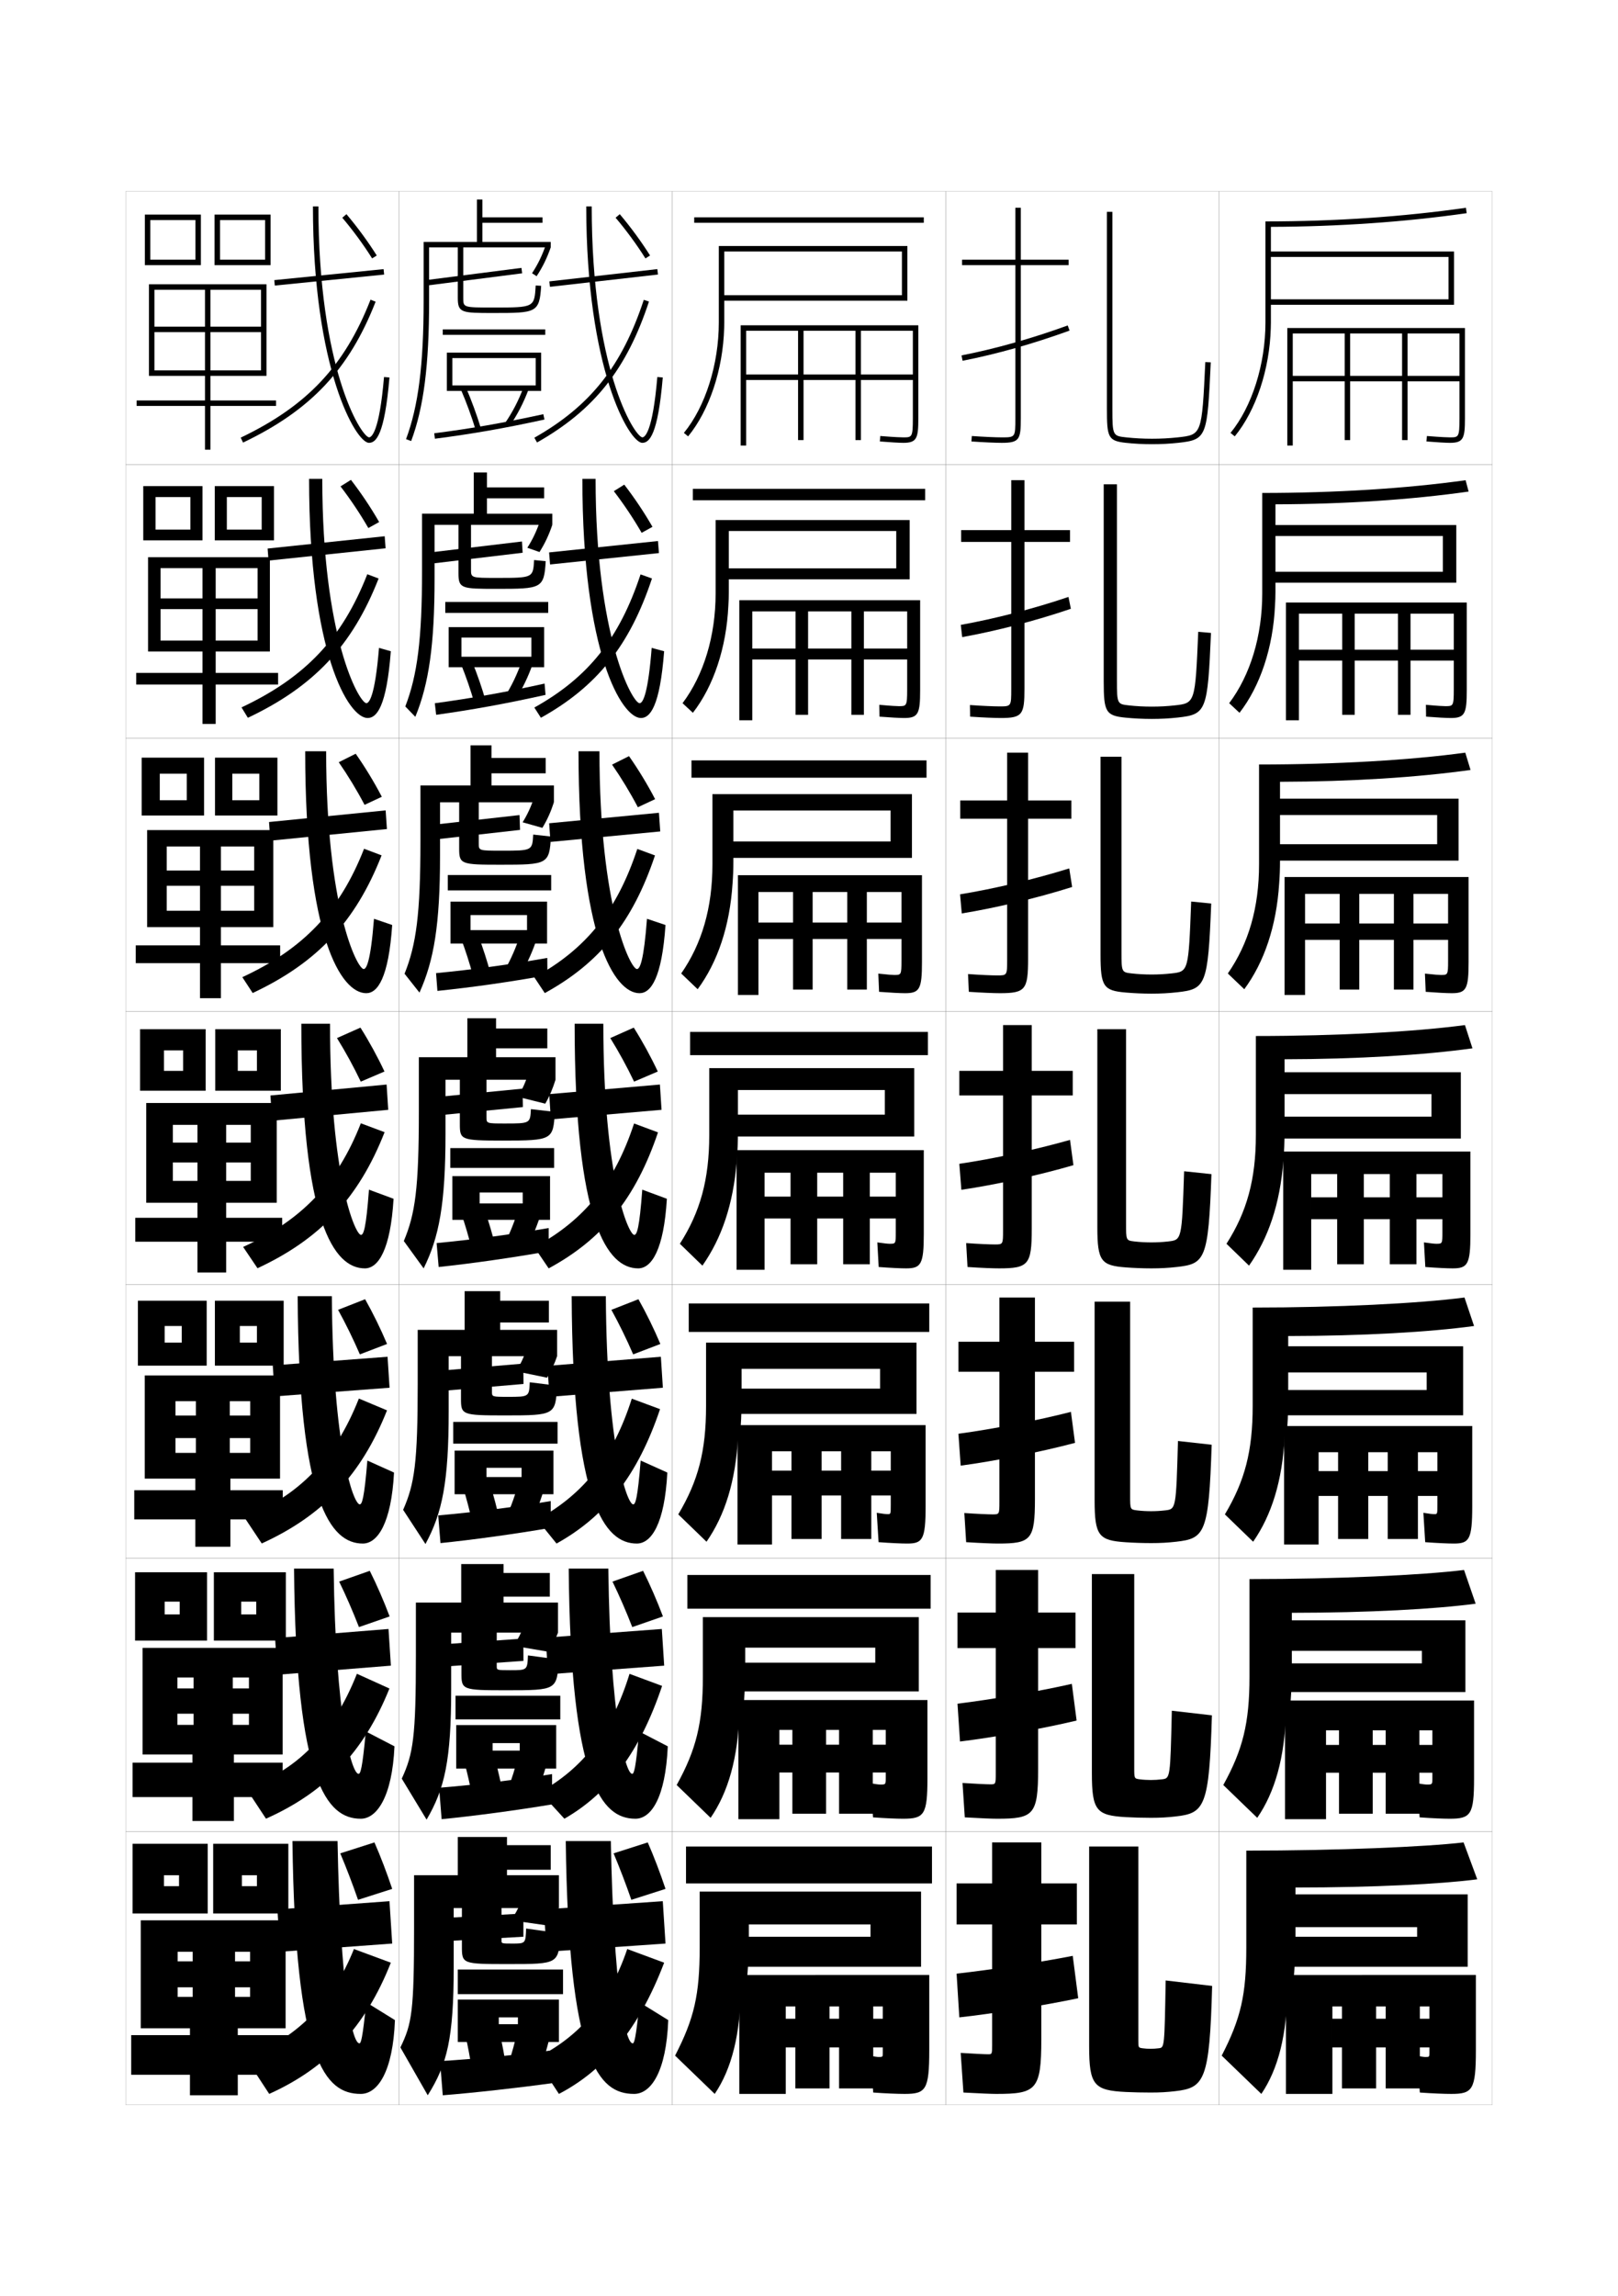 <?xml version="1.0" encoding="utf-8"?>
<!-- Generator: Adobe Illustrator 15.0.2, SVG Export Plug-In . SVG Version: 6.00 Build 0)  -->
<!DOCTYPE svg PUBLIC "-//W3C//DTD SVG 1.1//EN" "http://www.w3.org/Graphics/SVG/1.1/DTD/svg11.dtd">
<svg version="1.1" id="glyphs" xmlns="http://www.w3.org/2000/svg" xmlns:xlink="http://www.w3.org/1999/xlink" x="0px" y="0px"
	 width="592px" height="840px" viewBox="0 0 592 840" enable-background="new 0 0 592 840" xml:space="preserve">
<g>
	<rect x="46" y="70" fill="none" stroke="#999999" stroke-width="0.1" width="100" height="100"/>
	<rect x="46" y="170" fill="none" stroke="#999999" stroke-width="0.1" width="100" height="100"/>
	<rect x="46" y="270" fill="none" stroke="#999999" stroke-width="0.1" width="100" height="100"/>
	<rect x="46" y="370" fill="none" stroke="#999999" stroke-width="0.1" width="100" height="100"/>
	<rect x="46" y="470" fill="none" stroke="#999999" stroke-width="0.1" width="100" height="100"/>
	<rect x="46" y="570" fill="none" stroke="#999999" stroke-width="0.1" width="100" height="100"/>
	<rect x="46" y="670" fill="none" stroke="#999999" stroke-width="0.1" width="100" height="100"/>
	<rect x="146" y="70" fill="none" stroke="#999999" stroke-width="0.1" width="100" height="100"/>
	<rect x="146" y="170" fill="none" stroke="#999999" stroke-width="0.1" width="100" height="100"/>
	<rect x="146" y="270" fill="none" stroke="#999999" stroke-width="0.1" width="100" height="100"/>
	<rect x="146" y="370" fill="none" stroke="#999999" stroke-width="0.1" width="100" height="100"/>
	<rect x="146" y="470" fill="none" stroke="#999999" stroke-width="0.1" width="100" height="100"/>
	<rect x="146" y="570" fill="none" stroke="#999999" stroke-width="0.1" width="100" height="100"/>
	<rect x="146" y="670" fill="none" stroke="#999999" stroke-width="0.1" width="100" height="100"/>
	<rect x="246" y="70" fill="none" stroke="#999999" stroke-width="0.1" width="100" height="100"/>
	<rect x="246" y="170" fill="none" stroke="#999999" stroke-width="0.1" width="100" height="100"/>
	<rect x="246" y="270" fill="none" stroke="#999999" stroke-width="0.1" width="100" height="100"/>
	<rect x="246" y="370" fill="none" stroke="#999999" stroke-width="0.1" width="100" height="100"/>
	<rect x="246" y="470" fill="none" stroke="#999999" stroke-width="0.1" width="100" height="100"/>
	<rect x="246" y="570" fill="none" stroke="#999999" stroke-width="0.1" width="100" height="100"/>
	<rect x="246" y="670" fill="none" stroke="#999999" stroke-width="0.1" width="100" height="100"/>
	<rect x="346" y="70" fill="none" stroke="#999999" stroke-width="0.1" width="100" height="100"/>
	<rect x="346" y="170" fill="none" stroke="#999999" stroke-width="0.1" width="100" height="100"/>
	<rect x="346" y="270" fill="none" stroke="#999999" stroke-width="0.1" width="100" height="100"/>
	<rect x="346" y="370" fill="none" stroke="#999999" stroke-width="0.1" width="100" height="100"/>
	<rect x="346" y="470" fill="none" stroke="#999999" stroke-width="0.1" width="100" height="100"/>
	<rect x="346" y="570" fill="none" stroke="#999999" stroke-width="0.1" width="100" height="100"/>
	<rect x="346" y="670" fill="none" stroke="#999999" stroke-width="0.1" width="100" height="100"/>
	<rect x="446" y="70" fill="none" stroke="#999999" stroke-width="0.1" width="100" height="100"/>
	<rect x="446" y="170" fill="none" stroke="#999999" stroke-width="0.1" width="100" height="100"/>
	<rect x="446" y="270" fill="none" stroke="#999999" stroke-width="0.1" width="100" height="100"/>
	<rect x="446" y="370" fill="none" stroke="#999999" stroke-width="0.1" width="100" height="100"/>
	<rect x="446" y="470" fill="none" stroke="#999999" stroke-width="0.1" width="100" height="100"/>
	<rect x="446" y="570" fill="none" stroke="#999999" stroke-width="0.1" width="100" height="100"/>
	<rect x="446" y="670" fill="none" stroke="#999999" stroke-width="0.1" width="100" height="100"/>
	<rect x="596" y="70" fill="none" stroke="#999999" stroke-width="0.1" width="100" height="100"/>
	<rect x="596" y="170" fill="none" stroke="#999999" stroke-width="0.1" width="100" height="100"/>
	<rect x="596" y="270" fill="none" stroke="#999999" stroke-width="0.1" width="100" height="100"/>
	<rect x="596" y="370" fill="none" stroke="#999999" stroke-width="0.1" width="100" height="100"/>
	<rect x="596" y="470" fill="none" stroke="#999999" stroke-width="0.1" width="100" height="100"/>
	<rect x="596" y="570" fill="none" stroke="#999999" stroke-width="0.1" width="100" height="100"/>
	<rect x="596" y="670" fill="none" stroke="#999999" stroke-width="0.1" width="100" height="100"/>
</g>
<g>
	<g>
		<rect x="254" y="79.5" width="84" height="2"/>
		<path d="M265,92h65v16h-66v2h68V90h-69v28c0,15.275-4.895,30.743-12.773,40.366l1.547,1.268
			c7.812-9.542,12.778-24.575,13.187-39.634l0,0C264.979,119.333,265,118.666,265,118V92z"/>
		<path d="M336,119v34c0,7.295-0.507,9-5.5,9c-1.447,0-4.655-0.188-8.58-0.503l0.16-1.994
			C327.822,159.964,329.977,160,330.5,160c3.169,0,3.5,0,3.5-7v-14h-61v-2h61v-16h-19v40h-2v-40h-19v40h-2v-40h-19
			v42h-2v-44H336z"/>
	</g>
	<g>
		<rect x="253.5" y="178.833" width="85" height="4.167"/>
		<path d="M266.667,194.25h61.25v13.667h-62.917v4h67.833V190.25h-71v26.833
			c0,15.602-4.367,29.88-12.099,40.161l3.781,3.512
			c7.558-9.711,12.277-23.829,12.98-39.173l0,0c0.106-1.607,0.17-3.271,0.17-5
			V194.25z"/>
		<path d="M331.916,252.25v-11h-56.667v-4h56.667v-13.583h-15.833v37.833H311.5v-37.833
			h-15.834v37.833h-4.583v-37.833h-15.833V263.5H270.5v-43.917h66.166V252.5
			c0,8.547-0.684,10.167-5.833,10.167c-1.62,0-4.996-0.184-9.054-0.502
			l-0.06-4.33c4.651,0.43,6.57,0.498,7.113,0.498
			C331.689,258.333,331.916,258.331,331.916,252.25z"/>
	</g>
	<g>
		<rect x="253" y="278.167" width="86" height="6.333"/>
		<path d="M268.333,296.5h57.5v11.333H266v6h67.666V290.5h-73v25.667
			c0,15.929-3.839,29.016-11.424,39.956l6.016,5.756
			c7.303-9.88,11.775-23.082,12.774-38.711l0,0
			c0.195-2.549,0.301-5.209,0.301-8V296.5z"/>
		<path d="M329.833,351.5v-8H277.5v-6h52.333v-11.167h-12.666V362H310v-35.667h-12.667V362h-7.166
			v-35.667H277.5V364H270v-43.833h67.333V352c0,9.8-0.859,11.333-6.167,11.333
			c-1.791,0-5.337-0.179-9.526-0.5l-0.28-6.665
			c3.561,0.397,5.245,0.499,5.807,0.499
			C329.709,356.667,329.833,356.662,329.833,351.5z"/>
	</g>
	<g>
		<rect x="252.5" y="377.5" width="87" height="8.5"/>
		<g>
			<path d="M269.568,424.75C269.852,421.261,270,417.604,270,413.75v-15h53.75v9H267v8h67.5v-25h-75v24.5
				c0,16.255-3.312,28.152-10.75,39.75l8.25,8C264.048,452.95,268.274,440.664,269.568,424.75
				L269.568,424.75z"/>
		</g>
		<path d="M327.75,450.75v-5h-48v-8h48V429h-9.5v33.5h-9.75V429H299v33.5h-9.75V429h-9.5v35.5H269.5v-43.75H338v30.75
			c0,11.052-1.036,12.5-6.5,12.5c-1.965,0-5.679-0.174-10-0.5l-0.5-9
			c2.47,0.366,3.919,0.5,4.5,0.5C327.729,455,327.75,454.992,327.75,450.75z"/>
	</g>
</g>
<g>
	<rect x="252" y="476.833" width="88" height="10.417"/>
	<path d="M270.046,525.5c-0.863,16.347-4.809,28.809-11.546,38.5l-10.333-10
		c7.291-12.256,10.167-23.086,10.167-39.666v-23.168h77V517.25H268V508h54v-7.25h-50.667
		v11.584c0,4.623-0.218,9.013-0.622,13.166H270.046z"/>
	<path d="M325.916,550.584v-3.501h-43.458V538h43.458v-7.084h-7.125V563H307.75v-32.084h-7.125V563
		h-11.042v-32.084h-7.125V565h-12.625v-43.666h68.833V551
		c0,12.216-1.107,13.666-6.708,13.666c-2.139,0-6.047-0.17-10.501-0.5l-0.667-10.75
		c2.047,0.352,3.415,0.5,4,0.5C325.892,553.916,325.916,553.896,325.916,550.584z"/>
</g>
<g>
	<rect x="251.5" y="576.166" width="89" height="12.334"/>
	<path d="M270.523,626.25C270.092,643.029,266.426,655.666,260,665l-12.417-12
		c7.145-12.913,9.583-22.676,9.583-39.583v-21.834h79V618.75H269v-10.5h51.25v-5.5h-47.583
		v8.167c0,5.393-0.288,10.516-0.811,15.333H270.523z"/>
	<path d="M324.083,650.417v-2.001h-38.916V638.25h38.916v-5.417h-4.75V663.5H307v-30.667h-4.75V663.5
		h-12.333v-30.667h-4.75V665.5h-15v-43.583h69.167V650.5
		c0,13.384-1.178,14.833-8.917,14.833c-2.311,0-6.415-0.167-11.001-0.5l-0.833-12.5
		c1.623,0.336,2.911,0.5,3.5,0.5C324.056,652.833,324.083,652.803,324.083,650.417z"/>
</g>
<g>
	<rect x="251" y="675.5" width="90" height="13.5"/>
	<path d="M271,727c0,17.213-3.386,30.023-9.5,39L247,752c6.998-13.571,9-22.266,9-39.5V692h81v27.5h-67v-11
		h48.5V704H274v5.5c0,6.162-0.357,12.019-1,17.5H271z"/>
	<path d="M331,766c-2.483,0-6.782-0.164-11.5-0.5l-1-13.5c1.199,0.32,2.406,0.5,3,0.5
		c1.469,0,1.5-0.044,1.5-1.5v-2h-35.5v-10.5H323V734h-3.5v30H307v-30h-3.5v30H291v-30h-3.5v32h-17v-43.5H340V750
		C340,764.552,338.75,766,331,766z"/>
</g>
<g>
	<path d="M474,690.5c28.604,0,53.398-1.285,66.5-3l-5-13.5c-13.895,1.625-46.021,3-79.5,3v35.5
		c0,17.234-2.002,25.929-9,39.5l14.5,14c6.114-8.977,9.5-21.787,9.5-39h2
		c0.643-5.481,1-11.338,1-17.5V705h44.5v3.5H470v11h67V693h-63V690.5z"/>
	<path d="M531,766c-2.483,0-6.782-0.164-11.5-0.5l-1-13.5c1.199,0.32,2.406,0.5,3,0.5
		c1.469,0,1.5-0.044,1.5-1.5v-2h-35.5v-10.5H523V734h-3.5v30H507v-30h-3.5v30H491v-30h-3.5v32h-17v-43.5H540V750
		C540,764.552,538.75,766,531,766z"/>
</g>
<g>
	<path d="M457.166,577.666v35.75c0,16.908-2.438,26.67-9.583,39.584L460,665
		c6.425-9.334,10.092-21.971,10.522-38.75h1.333
		c0.523-4.817,0.811-9.941,0.811-15.334v-7H520.25V608.5H469V619h67.166v-26.25h-63.5V590
		c27.941-0.015,52.582-1.365,67.25-3.334l-4.25-12.333
		C520.218,576.238,489.322,577.666,457.166,577.666z"/>
	<path d="M524.083,650.416V648.5h-38.917v-10.167h38.917V633h-4.75v30.5H507V633h-4.75v30.5h-12.334V633
		h-4.75v32.5h-15v-43.417h69.167V650.5c0,13.384-1.179,14.833-8.917,14.833
		c-2.311,0-6.414-0.167-11-0.5l-0.833-12.5c1.623,0.336,2.911,0.5,3.5,0.5
		C524.056,652.833,524.083,652.8,524.083,650.416z"/>
</g>
<g>
	<path d="M458.333,478.333v36c0,16.581-2.875,27.411-10.167,39.667L458.5,564
		c6.736-9.691,10.683-22.153,11.545-38.5h0.667
		c0.403-4.153,0.621-8.544,0.621-13.167v-10.25H522V508.5h-54v9.25h67.333V492.5h-64v-3.75
		c27.278-0.029,51.764-1.445,68-3.667l-3.5-10.417
		C518.83,476.853,489.168,478.333,458.333,478.333z"/>
	<path d="M525.916,550.583V547.25h-43.458v-9.084h43.458V531.25h-7.125V563H507.75v-31.75h-7.125V563
		h-11.042v-31.75h-7.125V565h-12.625v-43.334h68.833V551c0,12.216-1.107,13.666-6.708,13.666
		c-2.138,0-6.046-0.17-10.5-0.5l-0.667-10.75c2.047,0.352,3.415,0.5,4,0.5
		C525.892,553.916,525.916,553.896,525.916,550.583z"/>
</g>
<g>
	<g>
		<path d="M464.96,120C464.979,119.333,465,118.666,465,118V94h65v15.5h-65v2h67V92h-67v-9.012
			c24.876-0.086,48.97-1.76,71.64-4.998l-0.283-1.979
			C513.173,79.321,488.491,81,463,81v37c0,15.275-4.895,30.743-12.773,40.366l1.547,1.268
			C459.586,150.092,464.552,135.059,464.96,120L464.96,120z"/>
		<path d="M536,120v33c0,7.295-0.507,9-5.5,9c-1.447,0-4.655-0.188-8.58-0.503l0.16-1.994
			C527.822,159.964,529.977,160,530.5,160c3.169,0,3.5,0,3.5-7v-13.5h-61v-2h61V122h-19v39h-2v-39h-19v39h-2v-39
			h-19v41h-2v-43H536z"/>
	</g>
	<g>
		<path d="M466.496,221.583c0.106-1.607,0.17-3.271,0.17-5v-20.5h61.25v13.083h-62.25v4
			h67.167v-21.083h-66.167v-7.591c25.457-0.071,49.629-1.681,70.677-4.666
			l-1.105-4.152c-21.642,3.029-47.573,4.659-74.404,4.659v36.75
			c0,15.602-4.366,29.88-12.099,40.161l3.781,3.512
			C461.073,251.044,465.793,236.927,466.496,221.583L466.496,221.583z"/>
		<path d="M531.916,252.25v-10.583H475.25v-4h56.666v-13.167h-15.833v37H511.5v-37h-15.834v37h-4.583
			v-37H475.25V263.5h-4.75v-43.083h66.166V252.5c0,8.547-0.683,10.167-5.833,10.167
			c-1.62,0-4.997-0.184-9.054-0.502l-0.06-4.33
			c4.651,0.43,6.571,0.498,7.113,0.498
			C531.689,258.333,531.916,258.331,531.916,252.25z"/>
	</g>
	<g>
		<path d="M468.032,323.167c0.195-2.549,0.302-5.209,0.302-8v-17h57.499v10.667
			h-59.499v6h67.333v-22.666h-65.333v-6.171c26.035-0.057,50.287-1.603,69.713-4.333
			l-1.928-6.326c-20.1,2.748-47.28,4.33-75.452,4.33v36.5
			c0,15.929-3.84,29.016-11.425,39.956l6.016,5.756
			C462.561,351.998,467.033,338.796,468.032,323.167L468.032,323.167z"/>
		<path d="M529.834,351.5v-7.667H477.5v-6h52.334V327h-12.667v35H510v-35h-12.667v35h-7.167v-35
			H477.5v37H470v-43.167h67.333V352c0,9.8-0.859,11.333-6.166,11.333
			c-1.793,0-5.338-0.179-9.527-0.5l-0.279-6.665
			c3.561,0.397,5.244,0.499,5.807,0.499
			C529.709,356.667,529.834,356.662,529.834,351.5z"/>
	</g>
	<g>
		<path d="M459.5,379v36.25c0,16.255-3.312,28.152-10.75,39.75l8.25,8
			c7.048-10.05,11.274-22.336,12.568-38.25l0,0C469.852,421.261,470,417.604,470,413.75v-13.5
			h53.75v8.25H467v8h67.5v-24.25H470v-4.75c26.616-0.043,50.946-1.524,68.75-4L536,375
			C517.443,377.467,489.013,379,459.5,379z"/>
		<path d="M527.75,450.75V446h-48v-8h48v-8.5h-9.5v33h-9.75v-33H499v33h-9.75v-33h-9.5v35H469.5v-43.25H538v30.25
			c0,11.052-1.036,12.5-6.5,12.5c-1.965,0-5.679-0.174-10-0.5l-0.5-9
			c2.47,0.366,3.919,0.5,4.5,0.5C527.729,455,527.75,454.992,527.75,450.75z"/>
	</g>
</g>
<g>
	<path d="M405,77.5v72c0,10.42,0.384,11.788,6.893,12.494
		C414.98,162.33,418.213,162.5,421.5,162.5c3.328,0,6.471-0.165,9.607-0.506
		c10.554-1.145,10.604-2.208,11.892-29.447l-1.998-0.094
		c-1.257,26.593-1.257,26.593-10.108,27.553C427.827,160.338,424.755,160.5,421.5,160.5
		c-3.215,0-6.375-0.166-9.392-0.494C407.191,159.473,407,159.452,407,149.5v-72H405z"/>
	<path d="M421.416,258.5c2.866,0,5.606-0.147,8.327-0.445
		c7.553-0.826,7.561-0.832,8.674-26.928l4.665,0.412
		c-1.229,28.617-1.676,29.807-12.159,30.957c-3.132,0.344-6.153,0.504-9.507,0.504
		c-3.23,0-6.48-0.158-9.506-0.455c-7.346-0.698-8.077-2.13-8.077-13.212
		v-72.167h4.833v71.667c0,8.719,0.133,8.746,4.424,9.222
		C415.75,258.351,418.586,258.5,421.416,258.5z"/>
	<path d="M421.333,356.5c2.478,0,4.886-0.131,7.262-0.396
		c6.253-0.691,6.269-0.703,7.239-26.302l7.332,0.729
		c-1.17,29.995-2.015,31.311-12.428,32.465c-3.125,0.347-6.026,0.504-9.405,0.504
		c-3.174,0-6.442-0.146-9.405-0.404c-8.182-0.689-9.261-2.186-9.261-13.929
		v-72.333h7.667v71.333c0,7.486,0.073,7.519,3.738,7.937
		C416.375,356.367,418.887,356.5,421.333,356.5z"/>
	<path d="M421.25,454.5c2.088,0,4.164-0.115,6.196-0.348
		c4.953-0.558,4.977-0.575,5.804-25.676l10,1.047
		c-1.111,31.372-2.354,32.815-12.696,33.974C427.434,463.848,424.654,464,421.25,464
		c-3.117,0-6.405-0.135-9.304-0.354C402.928,462.966,401.5,461.405,401.5,449v-72.5H412v71
		c0,6.253,0.016,6.292,3.055,6.652C417,454.384,419.187,454.5,421.25,454.5z"/>
	<path d="M421.166,552.833c1.699,0,3.443-0.101,5.131-0.298
		c3.988-0.461,4.009-0.48,4.703-25.385l12.333,1.365
		c-1.042,32.468-2.523,34.301-12.964,35.482c-3.115,0.354-5.773,0.502-9.203,0.502
		c-3.061,0-6.367-0.113-9.202-0.303C402.049,563.553,400.5,561.887,400.5,548.833v-72.667
		h13v71c0,5.016,0.017,5.053,2.536,5.369C417.625,552.733,419.486,552.833,421.166,552.833z
		"/>
	<path d="M421.084,651.167c1.31,0,2.721-0.085,4.064-0.249
		c3.022-0.365,3.04-0.385,3.602-25.092l14.667,1.682
		c-0.974,33.563-2.694,35.787-13.232,36.991C427.075,664.855,424.539,665,421.084,665
		c-3.004,0-6.33-0.091-9.102-0.251C401.17,664.142,399.5,662.367,399.5,648.667v-72.834
		H415v71c0,3.778,0.018,3.813,2.019,4.085
		C418.251,651.084,419.787,651.167,421.084,651.167z"/>
	<path d="M421,749.5c0.922,0,2-0.069,3-0.2c2.057-0.268,2.071-0.289,2.5-24.8l17,2
		c-0.904,34.659-2.863,37.272-13.5,38.5c-3.104,0.359-5.52,0.5-9,0.5
		c-2.947,0-6.292-0.068-9-0.2c-11.709-0.57-13.5-2.451-13.5-16.8v-73h18v71
		c0,2.54,0.019,2.573,1.5,2.8C418.876,749.434,420.088,749.5,421,749.5z"/>
</g>
<g>
	<g>
		<path d="M391,95h-17.5V76h-2v19H352v2h19.5v56c0,7,0,7-5,7c-2.274,0-6.769-0.204-10.93-0.497
			l-0.141,1.994C359.699,161.798,364.147,162,366.5,162c6.525,0,7-1.245,7-9V97H391V95z"/>
		<path d="M352.193,131.981l-0.387-1.963c12.502-2.459,25.574-6.146,38.853-10.959
			l0.682,1.881C377.966,125.787,364.795,129.502,352.193,131.981z"/>
	</g>
	<g>
		<path d="M391.5,193.916h-16.667v-18.25H370v18.25h-18.334V198.25H370V252
			c0,6.41-0.006,6.417-4.334,6.417c-2.1,0-6.52-0.193-10.786-0.499l0.073,4.247
			c4.61,0.319,8.964,0.502,11.213,0.502c7.959,0,8.667-1.274,8.667-10.833V198.25
			H391.5V193.916z"/>
		<path d="M352.045,233.07l-0.508-4.475c12.51-2.254,26.378-5.829,39.402-10.222
			l0.871,4.337C378.691,227.169,364.496,230.833,352.045,233.07z"/>
	</g>
	<g>
		<path d="M392,292.833h-15.833v-17.5H368.5v17.5h-17.167V299.5H368.5V351
			c0,5.821-0.011,5.833-3.666,5.833c-1.926,0-6.271-0.181-10.644-0.5
			l0.286,6.499c4.953,0.337,9.211,0.5,11.357,0.5
			c9.392,0,10.333-1.303,10.333-12.666V299.5H392V292.833z"/>
		<path d="M351.897,334.16l-0.629-6.987c12.517-2.051,27.182-5.511,39.951-9.486
			l1.061,6.794C379.418,328.551,364.197,332.164,351.897,334.16z"/>
	</g>
	<g>
		<path d="M392.5,391.75h-15V375H367v16.75h-16v9h16V450c0,5.231-0.016,5.25-3,5.25c-1.75,0-6.021-0.17-10.5-0.5
			l0.5,8.75c5.295,0.355,9.457,0.5,11.5,0.5c10.826,0,12-1.332,12-14.5v-48.75h15V391.75z"/>
		<path d="M351.75,435.25l-0.75-9.5c12.523-1.847,27.984-5.193,40.5-8.75l1.25,9.25
			C380.144,429.934,363.899,433.495,351.75,435.25z"/>
	</g>
	<g>
		<path d="M393,490.833h-14.334v-16.167h-13v16.167h-15v11h15v47.5c0,4.642-0.021,4.667-2.5,4.667
			c-1.575,0-5.748-0.184-10.333-0.5L353.5,564.166c5.638,0.35,9.727,0.5,11.666,0.5
			c12.092,0,13.5-1.36,13.5-16.333v-46.5H393V490.833z"/>
		<path d="M393.333,527.833c-12.351,3.296-29.845,6.749-41.833,8.333L350.666,524.5
			c12.523-1.686,28.906-4.863,41.167-8L393.333,527.833z"/>
	</g>
	<g>
		<path d="M393.5,589.916h-13.667v-15.583h-15.5v15.583h-14v13h14v45.751
			c0,4.053-0.025,4.083-2,4.083c-1.4,0-5.474-0.196-10.166-0.5L353,664.833
			c5.981,0.343,9.996,0.5,11.833,0.5c13.358,0,15-1.39,15-18.167v-44.25H393.5V589.916z"/>
		<path d="M393.916,629.416c-12.094,2.909-30.839,6.254-42.666,7.668L350.333,623.25
			c12.524-1.525,29.827-4.532,41.834-7.25L393.916,629.416z"/>
	</g>
	<g>
		<path d="M364.5,766c14.625,0,16.5-1.419,16.5-20v-42h13v-15h-13v-15h-18v15h-13v15h13v44c0,3.464-0.031,3.5-1.5,3.5
			c-1.227,0-5.2-0.21-10-0.5l1,14.5C358.825,765.837,362.766,766,364.5,766z"/>
		<path d="M394.5,731l-2-15.5c-11.752,2.299-29.976,5.136-42.5,6.5l1,16
			C362.666,736.757,382.662,733.521,394.5,731z"/>
	</g>
</g>
<g>
	<polygon points="73.5,97 55,97 55,95 71.5,95 71.5,80.5 55,80.5 55,97 53,97 53,78.5 73.5,78.5 	"/>
	<polygon points="99,97 80.5,97 80.5,95 97,95 97,80.5 80.5,80.5 80.5,97 78.5,97 78.5,78.5 99,78.5 	"/>
	<polygon points="101,146.5 77,146.5 77,137.5 95.5,137.5 95.5,135.5 77,135.5 77,121.5 95.5,121.5 95.5,119.5 77,119.5 77,106 
		95.5,106 95.5,137.5 97.5,137.5 97.5,104 54.5,104 54.5,137.5 56.5,137.5 56.5,106 75,106 75,119.5 56.5,119.5 56.5,121.5 
		75,121.5 75,135.5 56.5,135.5 56.5,137.5 75,137.5 75,146.5 50,146.5 50,148.5 75,148.5 75,164.5 77,164.5 77,148.5 101,148.5 	"/>
</g>
<g>
	<g>
		<polygon points="69.667,193.749 69.667,181.833 56.916,181.833 56.916,197.667 
			52.417,197.667 52.417,177.833 74.083,177.833 74.083,197.667 56.916,197.667 
			56.916,193.749 		"/>
		<polygon points="95.75,193.749 95.75,181.833 82.999,181.833 82.999,197.667 
			78.583,197.667 78.583,177.833 100.25,177.833 100.25,197.667 82.999,197.667 
			82.999,193.749 		"/>
		<polygon points="94.25,207.833 94.25,238.333 98.75,238.333 98.75,203.833 54.167,203.833 
			54.167,238.333 58.75,238.333 58.75,207.833 74.083,207.833 74.083,218.916 
			58.75,218.916 58.75,222.833 74.083,222.833 74.083,234.333 58.75,234.333 
			58.75,238.333 74.083,238.333 74.083,246.167 49.833,246.167 49.833,250.417 
			74.083,250.417 74.083,264.833 78.917,264.833 78.917,250.417 101.75,250.417 
			101.75,246.167 78.917,246.167 78.917,238.333 94.25,238.333 94.25,234.333 
			78.917,234.333 78.917,222.833 94.25,222.833 94.25,218.916 78.917,218.916 
			78.917,207.833 		"/>
	</g>
	<g>
		<polygon points="68.333,292.75 68.333,283.042 58.458,283.042 58.458,298.333 
			51.833,298.333 51.833,277.167 74.667,277.167 74.667,298.333 58.458,298.333 
			58.458,292.75 		"/>
		<polygon points="94.875,292.75 94.875,283.042 85,283.042 85,298.333 78.667,298.333 
			78.667,277.167 101.5,277.167 101.5,298.333 85,298.333 85,292.75 		"/>
		<polygon points="93,309.667 93,339.167 100,339.167 100,303.667 53.833,303.667 53.833,339.167 
			61,339.167 61,309.667 73.167,309.667 73.167,318.458 61,318.458 61,324.042 
			73.167,324.042 73.167,333.167 61,333.167 61,339.167 73.167,339.167 73.167,345.833 
			49.667,345.833 49.667,352.333 73.167,352.333 73.167,365.167 80.833,365.167 
			80.833,352.333 102.5,352.333 102.5,345.833 80.833,345.833 80.833,339.167 93,339.167 
			93,333.167 80.833,333.167 80.833,324.042 93,324.042 93,318.458 80.833,318.458 
			80.833,309.667 		"/>
	</g>
	<g>
		<polygon points="67,391.75 67,384.25 60,384.25 60,399 51.25,399 51.25,376.5 75.25,376.5 75.25,399 60,399 60,391.75 		"/>
		<polygon points="94,391.75 94,384.25 87,384.25 87,399 78.75,399 78.75,376.5 102.75,376.5 102.75,399 87,399 87,391.75 		"/>
		<polygon points="91.75,411.5 91.75,440 101.25,440 101.25,403.5 53.5,403.5 53.5,440 63.25,440 63.25,411.5 72.25,411.5 
			72.25,418 63.25,418 63.25,425.25 72.25,425.25 72.25,432 63.25,432 63.25,440 72.25,440 72.25,445.5 49.5,445.5 49.5,454.25 
			72.25,454.25 72.25,465.5 82.75,465.5 82.75,454.25 103.25,454.25 103.25,445.5 82.75,445.5 82.75,440 91.75,440 91.75,432 
			82.75,432 82.75,425.25 91.75,425.25 91.75,418 82.75,418 82.75,411.5 		"/>
	</g>
	<g>
		<polygon points="66.5,491.166 66.5,485.082 60.25,485.082 60.25,499.584 50.458,499.584 
			50.458,475.834 75.625,475.834 75.625,499.584 60.25,499.584 60.25,491.166 		"/>
		<polygon points="94,491.166 94,485.082 87.75,485.082 87.75,499.584 78.625,499.584 78.625,475.834 
			103.792,475.834 103.792,499.584 87.75,499.584 87.75,491.166 		"/>
		<polygon points="91.542,512.584 91.542,540.916 102.458,540.916 102.458,503.166 
			52.958,503.166 52.958,540.916 64.208,540.916 64.208,512.584 71.667,512.584 
			71.667,517.832 64.208,517.832 64.208,526.084 71.667,526.084 71.667,531.5 
			64.208,531.5 64.208,540.916 71.458,540.916 71.458,545.166 49.125,545.166 49.125,555.834 
			71.458,555.834 71.458,565.834 84.292,565.834 84.292,555.834 103.458,555.834 
			103.458,545.166 84.292,545.166 84.292,540.916 91.542,540.916 91.542,531.5 
			84.083,531.5 84.083,526.084 91.542,526.084 91.542,517.832 84.083,517.832 
			84.083,512.584 		"/>
	</g>
	<g>
		<polygon points="65.75,590.584 65.75,585.916 60.25,585.916 60.25,600.167 49.417,600.167 
			49.417,575.167 75.75,575.167 75.75,600.167 60.25,600.167 60.25,590.584 		"/>
		<polygon points="93.75,590.584 93.75,585.916 88.25,585.916 88.25,600.167 78.25,600.167 78.25,575.167 
			104.583,575.167 104.583,600.167 88.25,600.167 88.25,590.584 		"/>
		<polygon points="91.083,613.667 91.083,641.833 103.417,641.833 103.417,602.833 
			52.167,602.833 52.167,641.833 64.917,641.833 64.917,613.667 70.833,613.667 
			70.833,617.666 64.917,617.666 64.917,626.917 70.833,626.917 70.833,631 64.917,631 
			64.917,641.833 70.417,641.833 70.417,644.833 48.5,644.833 48.5,657.417 
			70.417,657.417 70.417,666.167 85.583,666.167 85.583,657.417 103.417,657.417 
			103.417,644.833 85.583,644.833 85.583,641.833 91.083,641.833 91.083,631 85.167,631 
			85.167,626.917 91.083,626.917 91.083,617.666 85.167,617.666 85.167,613.667 		"/>
	</g>
</g>
<g>
	<polygon points="65.5,690 65.5,686 60,686 60,700 48.5,700 48.5,674.5 76,674.5 76,700 60,700 60,690 	"/>
	<polygon points="94,690 94,686 88.5,686 88.5,700 78,700 78,674.5 105.5,674.5 105.5,700 88.5,700 88.5,690 	"/>
	<polygon points="91.5,714 91.5,742 104.5,742 104.5,702.5 51.5,702.5 51.5,742 65,742 65,714 70.5,714 70.5,717.5 65,717.5 65,727 
		70.5,727 70.5,730.5 65,730.5 65,742 69.5,742 69.5,744.5 48,744.5 48,759 69.5,759 69.5,766.5 87,766.5 87,759 106.5,759 
		106.5,744.5 87,744.5 87,742 91.5,742 91.5,730.5 86,730.5 86,727 91.5,727 91.5,717.5 86,717.5 86,714 	"/>
</g>
<g>
	
		<rect x="119.5" y="81.4" transform="matrix(-0.1 -0.995 0.995 -0.1 31.507 231.51)" width="2" height="40.2"/>
	<path d="M114.5,75.5c0,59.537,15.726,86.5,20.5,86.5c2.549,0,5.703-2.719,7.496-23.916
		l-1.992-0.168C138.771,158.407,135.853,160,135,160c-3.113-0.606-18.5-25.622-18.5-84.5H114.5z"/>
	<path d="M88.069,160.098l0.861,1.805c24.77-11.827,38.821-26.76,48.501-51.538
		l-1.863-0.729C126.094,133.893,112.332,148.512,88.069,160.098z"/>
	<path d="M125.237,79.646c3.918,4.625,7.795,9.912,10.916,14.885l1.693-1.062
		c-3.17-5.052-7.106-10.419-11.084-15.115L125.237,79.646z"/>
</g>
<g>
	<g>
		<polygon points="141.083,200.579 140.75,196.17 97.917,200.67 98.249,205.079 		"/>
		<path d="M113.083,175.166c0,64.015,14.498,87.5,21.417,87.5
			c3.339,0,6.931-4.091,8.496-24.431l-4.327-1.221
			C137.159,255.434,134.905,257.25,134.024,257.25
			c-2.777-0.404-16.107-24.111-16.107-82.084H113.083z"/>
		<path d="M88.365,258.784l2.326,3.801c24.154-11.438,38.225-26.385,47.835-50.948
			l-4.141-1.571C125.228,233.512,111.698,247.798,88.365,258.784z"/>
		<path d="M134.769,193.168c-2.937-5.115-6.549-10.515-10.18-15.237l3.816-2.385
			c3.691,4.774,7.352,10.242,10.32,15.43L134.769,193.168z"/>
	</g>
	<g>
		<polygon points="141.566,303.289 141.1,296.461 98.434,300.711 98.899,307.539 		"/>
		<path d="M111.667,274.833c0,68.492,13.27,88.5,22.333,88.5
			c4.129,0,8.158-5.463,9.497-24.946l-6.663-2.275
			c-1.286,16.35-2.875,18.388-3.785,18.388c-2.441-0.202-13.716-22.6-13.716-79.667
			H111.667z"/>
		<path d="M88.662,357.471l3.791,5.797c23.538-11.048,37.628-26.01,47.168-50.359
			l-6.417-2.412C124.361,333.132,111.065,347.085,88.662,357.471z"/>
		<path d="M133.385,294.43c-2.753-5.258-6.1-10.769-9.443-15.59l6.202-3.104
			c3.406,4.852,6.79,10.42,9.557,15.744L133.385,294.43z"/>
	</g>
	<g>
		<polygon points="142.05,405.998 141.45,396.752 98.95,400.752 99.55,409.998 		"/>
		<path d="M132.074,451.75C129.969,451.75,120.75,430.662,120.75,374.5h-10.5c0,72.969,12.042,89.5,23.25,89.5
			c4.919,0,9.386-6.835,10.498-25.461l-8.999-3.328
			C133.938,449.489,133.013,451.75,132.074,451.75z"/>
		<path d="M88.959,456.158l5.256,7.793c22.922-10.658,37.031-25.635,46.501-49.77
			l-8.693-3.254C123.495,432.752,110.433,446.371,88.959,456.158z"/>
		<path d="M132.001,395.692c-2.57-5.4-5.65-11.023-8.707-15.942l8.587-3.823
			c3.121,4.929,6.228,10.598,8.793,16.058L132.001,395.692z"/>
	</g>
</g>
<g>
	<polygon points="142.533,507.666 141.8,496.334 99.8,499.502 100.533,510.832 	"/>
	<path d="M131.633,550.334c-2.308,0-9.883-20.828-10.216-76.168h-12.5
		c0.333,75.535,12.03,90.5,23.833,90.5c5.394,0,10.442-7.42,11.416-25.973
		l-9.75-4.387C133.257,548.337,132.441,550.334,131.633,550.334z"/>
	<path d="M89.431,555.105l6.337,9.529c22.306-10.17,36.435-25.012,45.834-48.693
		l-10.295-4.322C122.509,533.966,109.124,547.244,89.431,555.105z"/>
	<path d="M131.667,495.461c-2.387-5.543-5.201-11.277-7.972-16.295l9.892-3.881
		c2.835,5.006,5.665,10.775,8.028,16.371L131.667,495.461z"/>
</g>
<g>
	<polygon points="143.017,609.333 142.15,595.917 100.65,599.251 101.517,612.666 	"/>
	<path d="M131.191,648.917c-2.511,0-8.441-20.568-9.108-75.084h-14.5
		c0.667,78.102,12.018,91.5,24.417,91.5c5.869,0,11.498-8.007,12.333-26.486l-10.5-5.443
		C132.577,647.185,131.869,648.917,131.191,648.917z"/>
	<path d="M89.903,654.053l7.418,11.265c21.69-9.681,35.838-24.388,45.167-47.617
		l-11.897-5.391C121.523,635.18,107.814,648.116,89.903,654.053z"/>
	<path d="M131.334,595.23c-2.203-5.686-4.752-11.532-7.236-16.647l11.196-3.94
		c2.549,5.083,5.103,10.953,7.264,16.686L131.334,595.23z"/>
</g>
<g>
	<polygon points="143.5,711 142.5,695.5 101.5,698.5 102.5,714 	"/>
	<path d="M131.5,747.5c-2.713,0-7-20.309-8-74H107c1,80.667,12.005,92.5,25,92.5
		c6.142,0,11.776-7.983,12.5-27l-10.5-6.5C132.646,746.032,132.048,747.5,131.5,747.5z"/>
	<path d="M90,753l8.5,13c21.074-9.488,35.241-24.511,44.5-48l-13.5-5
		C121.748,732.394,109.119,745.013,90,753z"/>
	<path d="M131,695c-2.02-5.829-4.303-11.787-6.5-17l12.5-4c2.264,5.16,4.54,11.132,6.5,17
		L131,695z"/>
</g>
<g>
	
		<rect x="219.75" y="81.872" transform="matrix(-0.113 -0.994 0.994 -0.113 144.672 332.609)" width="1.999" height="39.756"/>
	<path d="M214.5,75.5c0,59.537,15.726,86.5,20.5,86.5c2.549,0,5.703-2.719,7.496-23.916
		l-1.992-0.168C238.771,158.407,235.853,160,235,160c-3.113-0.606-18.5-25.622-18.5-84.5H214.5z"/>
	<path d="M195.508,160.13l0.984,1.74c20.925-11.841,32.791-26.778,40.957-51.558
		l-1.898-0.625C227.556,133.944,215.954,148.559,195.508,160.13z"/>
	<path d="M225.237,79.646c3.918,4.625,7.795,9.912,10.916,14.885l1.693-1.062
		c-3.17-5.052-7.106-10.419-11.084-15.115L225.237,79.646z"/>
</g>
<g>
	<polygon points="243.5,711 242.5,695.5 199,698.5 200,714 	"/>
	<path d="M231.5,747.5c-2.713,0-7-20.309-8-74H207c1,80.667,12.005,92.5,25,92.5
		c6.142,0,11.776-7.983,12.5-27l-10.5-6.5C232.646,746.032,232.048,747.5,231.5,747.5z"/>
	<path d="M196,753l8.5,13c16.535-8.604,29.236-23.649,38.5-48l-13.5-5
		C222.838,732.653,211.828,745.203,196,753z"/>
	<path d="M231,695c-2.02-5.829-4.303-11.787-6.5-17l12.5-4c2.264,5.16,4.54,11.132,6.5,17
		L231,695z"/>
</g>
<g>
	<g>
		<polygon points="241.092,202.328 240.741,197.922 200.907,202.088 201.259,206.495 		"/>
		<path d="M213.083,175.167c0,64.015,14.498,87.5,21.417,87.5
			c3.339,0,6.931-4.091,8.497-24.431l-4.56-1.222
			c-1.258,16.145-3.087,20.235-4.413,20.235c-2.585,0-16.108-24.11-16.108-82.083
			H213.083z"/>
		<path d="M195.505,258.836l2.406,3.744c20.522-11.445,32.479-26.394,40.638-50.956
			l-4.182-1.5C226.628,233.574,215.203,247.858,195.505,258.836z"/>
		<path d="M234.77,194.918c-2.938-5.115-6.55-10.514-10.18-15.237l3.816-2.385
			c3.691,4.774,7.352,10.242,10.32,15.429L234.77,194.918z"/>
	</g>
	<g>
		<polygon points="241.571,304.163 241.096,297.337 200.929,301.17 201.404,307.996 		"/>
		<path d="M211.667,274.833c0,68.492,13.27,88.5,22.333,88.5
			c4.129,0,8.158-5.463,9.498-24.945l-6.779-2.275
			C235.559,351.324,234.182,354.5,233.049,354.5c-2.345,0-13.716-22.6-13.716-79.667
			H211.667z"/>
		<path d="M195.502,357.543l3.828,5.747c20.12-11.049,32.166-26.009,40.319-50.353
			l-6.466-2.375C225.7,333.204,214.452,347.159,195.502,357.543z"/>
		<path d="M233.385,295.305c-2.754-5.258-6.1-10.769-9.443-15.59l6.202-3.104
			c3.406,4.852,6.79,10.42,9.557,15.743L233.385,295.305z"/>
	</g>
	<g>
		<polygon points="242.05,405.998 241.45,396.752 200.95,400.252 201.55,409.498 		"/>
		<path d="M232.074,451.75C229.969,451.75,220.75,430.662,220.75,374.5h-10.5c0,72.969,12.042,89.5,23.25,89.5
			c4.919,0,9.386-6.835,10.498-25.461l-8.999-3.328
			C233.938,449.489,233.013,451.75,232.074,451.75z"/>
		<path d="M195.5,456.25l5.25,7.75c19.717-10.653,31.854-25.624,40-49.75L232,411
			C224.772,432.834,213.701,446.459,195.5,456.25z"/>
		<path d="M232.001,395.692c-2.57-5.4-5.65-11.023-8.707-15.942l8.587-3.823
			c3.121,4.929,6.228,10.598,8.793,16.058L232.001,395.692z"/>
	</g>
	<g>
		<polygon points="242.533,507.666 241.8,496.334 200.3,499.668 201.033,510.998 		"/>
		<path d="M231.689,550.334c-2.255,0-9.704-20.828-10.023-76.168h-12.5
			c0.333,75.535,12.03,90.5,23.833,90.5c5.327,0,10.183-7.217,11.166-25.973
			l-9.75-4.387C233.284,548.337,232.483,550.334,231.689,550.334z"/>
		<path d="M196.542,555.916l7.083,8.75C221.548,554.696,233.352,539.701,241.5,515.5
			l-10.333-3.834C224.301,533.141,213.53,546.639,196.542,555.916z"/>
		<path d="M231.667,495.461c-2.387-5.543-5.201-11.277-7.972-16.295l9.892-3.881
			c2.835,5.006,5.665,10.775,8.028,16.371L231.667,495.461z"/>
	</g>
	<g>
		<polygon points="243.017,609.333 242.15,595.917 199.65,599.084 200.517,612.499 		"/>
		<path d="M231.305,648.917c-2.404,0-8.083-20.568-8.722-75.084h-14.5
			c0.667,78.102,12.018,91.5,24.417,91.5c5.734,0,10.979-7.601,11.833-26.486l-10.5-5.443
			C232.631,647.185,231.953,648.917,231.305,648.917z"/>
		<path d="M197.583,655.583l8.917,9.75c16.129-9.287,27.599-24.308,35.75-48.583
			l-11.917-4.417C223.83,633.446,213.359,646.818,197.583,655.583z"/>
		<path d="M231.334,595.23c-2.203-5.686-4.752-11.532-7.236-16.647l11.196-3.94
			c2.549,5.083,5.103,10.953,7.264,16.686L231.334,595.23z"/>
	</g>
</g>
<g>
	<path d="M201.5,88.5v2H157V110c0,23.661-1.963,39.019-6.563,51.35l-1.874-0.699
		C153.075,148.557,155,133.408,155,110V88.5h19.5V73h2v6.5h22v2h-22v7H201.5z"/>
	<path d="M196.336,101.05l-1.671-1.1c2.101-3.191,3.623-6.309,4.947-10.108L201.5,90.5
		C200.12,94.462,198.53,97.715,196.336,101.05z"/>
	
		<rect x="172.5" y="83.606" transform="matrix(0.127 0.992 -0.992 0.127 251.821 -83.735)" width="2.001" height="35.288"/>
	<path d="M180.5,114.5c-11.52,0-13,0-13-5.5V89.5h2V109c0,3.5,0,3.5,11,3.5c15.017,0,15.017,0,15.502-8.06
		l1.996,0.119C197.4,114.5,196.124,114.5,180.5,114.5z"/>
	<rect x="162" y="120.5" width="37.5" height="2"/>
	<polygon points="198,143 165.5,143 165.5,141 196,141 196,131 165.5,131 165.5,143 163.5,143 163.5,129 198,129 	"/>
	<path d="M174.043,157.29c-1.45-4.792-3.44-10.22-5.461-14.894l1.836-0.793
		c2.049,4.739,4.068,10.246,5.539,15.106L174.043,157.29z"/>
	<path d="M186.321,156.07l-1.643-1.141c2.792-4.021,5.108-8.487,6.884-13.277
		l1.875,0.695C191.604,147.295,189.209,151.912,186.321,156.07z"/>
	<path d="M159.127,160.492l-0.254-1.984c13.493-1.728,25.057-3.752,39.914-6.985
		l0.426,1.955C184.295,156.724,172.682,158.756,159.127,160.492z"/>
</g>
<g>
	<path d="M178.166,187.917h23.917v4.083h-43.083v19.583
		c0,24.36-2.093,38.637-7.042,50.65l-3.666-3.799
		c4.393-11.359,6.125-24.551,6.125-49.518v-21h18.917v-15.083h4.833v5.458
		h20.917v4h-20.917V187.917z"/>
	<path d="M202.083,191.997c-1.228,3.654-2.695,6.807-4.692,9.952l-4.448-1.566
		c1.932-3.019,3.376-6.058,4.559-9.577L202.083,191.997z"/>
	<polygon points="191.222,202.208 157.639,206.208 157.394,202.09 190.977,198.09 	"/>
	<path d="M199.665,205.289c-0.589,10.045-1.545,10.127-17.999,10.127
		c-12.821,0-13.917-0.095-13.917-5.685v-19.065h4.583v17.666
		c0,3.074,0.01,3.083,9.583,3.083c13.088,0,13.129-0.033,13.501-6.539
		L199.665,205.289z"/>
	<rect x="162.917" y="220.208" width="37.667" height="4"/>
	<polygon points="199.083,244.083 168.833,244.083 168.833,240.25 194.416,240.25 194.416,233.25 
		168.833,233.25 168.833,244.083 164.167,244.083 164.167,229.417 199.083,229.417 	"/>
	<path d="M177.714,256.425l-4.178,0.65c-1.303-4.567-3.079-9.709-4.884-14.162
		l4.113-0.827C174.601,246.601,176.398,251.788,177.714,256.425z"/>
	<path d="M195.031,242.54c-1.707,4.957-3.922,9.539-6.597,13.686l-3.785-1.284
		c2.544-3.988,4.675-8.448,6.32-13.231L195.031,242.54z"/>
	<path d="M199.604,254.202c-14.429,3.214-26.938,5.476-40.02,7.293l-0.493-4.232
		c13.219-1.787,25.752-4.005,40.157-7.192L199.604,254.202z"/>
</g>
<g>
	<path d="M179.833,287.333h22.833V293.5H161v19.667c0,25.058-2.224,38.255-7.521,49.95
		l-5.458-6.899c4.275-10.625,5.812-21.859,5.812-48.384v-20.5h18.333v-14.667h7.667
		v4.604h19.833v5.625h-19.833V287.333z"/>
	<path d="M202.667,293.495c-1.077,3.347-2.421,6.398-4.221,9.355l-7.224-2.033
		c1.763-2.847,3.129-5.808,4.171-9.044L202.667,293.495z"/>
	<polygon points="190.268,303.602 159.101,307.102 158.915,301.672 190.082,298.172 	"/>
	<path d="M201.583,306.02c-0.58,10.149-1.216,10.313-18.5,10.313
		c-14.371,0-15.083-0.189-15.083-5.87v-18.63h7.167v16.708
		c0,2.647,0.019,2.667,8.417,2.667c11.156,0,11.183-0.031,11.501-5.895
		L201.583,306.02z"/>
	<rect x="163.833" y="320.104" width="37.833" height="5.625"/>
	<polygon points="200.167,345.167 172.167,345.167 172.167,340.25 192.833,340.25 192.833,334.75 
		172.167,334.75 172.167,345.167 164.833,345.167 164.833,329.833 200.167,329.833 	"/>
	<path d="M179.471,356.14l-6.443,0.719c-1.156-4.342-2.716-9.198-4.307-13.429
		l6.391-0.862C176.735,346.86,178.311,351.726,179.471,356.14z"/>
	<path d="M196.625,342.731c-1.58,4.967-3.614,9.513-6.078,13.648l-5.928-1.427
		c2.297-3.956,4.243-8.409,5.756-13.185L196.625,342.731z"/>
	<path d="M200.295,356.748c-14.072,2.532-27.574,4.439-40.253,5.749l-0.497-6.501
		c13.014-1.251,26.609-3.072,40.693-5.566L200.295,356.748z"/>
</g>
<g>
	<g>
		<path d="M181.5,386.75v-3.25h18.75v-7.25H181.5v-3.75H171v14.25h-17.75v20c0,28.083-1.344,37.359-5.5,47.25l7.25,10
			c5.646-11.376,8-23.493,8-49.25V395h40.25v-8.25H181.5z"/>
		<path d="M203.25,394.992l-9.967-2.255c-0.9,2.955-2.188,5.838-3.783,8.513l10,2.5
			C201.104,400.981,202.325,398.031,203.25,394.992z"/>
		<polygon points="191.313,404.996 191.187,398.254 160.437,401.254 160.563,407.996 		"/>
		<path d="M203,406.75l-8.75-1c-0.263,5.22-0.276,5.25-9.5,5.25c-6.721,0-6.75-0.028-6.75-2.25V393h-9.75
			v18.195c0,5.771,0.328,6.055,15.75,6.055C202.112,417.25,202.43,417.004,203,406.75z"/>
		<rect x="164.75" y="420" width="38" height="7.25"/>
		<polygon points="201.25,446.25 201.25,430.25 165.5,430.25 165.5,446.25 175.5,446.25 175.5,436.25 191.25,436.25 191.25,440.25 
			175.5,440.25 175.5,446.25 		"/>
		<path d="M181.229,455.855c-1.006-4.191-2.358-8.736-3.77-12.804l-8.668,0.896
			c1.376,4.009,2.721,8.579,3.73,12.696L181.229,455.855z"/>
		<path d="M198.219,442.924l-8.438-1.098c-1.382,4.769-3.143,9.215-5.191,13.139
			l8.07,1.57C194.912,452.411,196.766,447.9,198.219,442.924z"/>
		<path d="M200.75,457.75v-8.5c-13.662,2.339-28.243,4.286-41,5.5l0.75,8.75
			C172.722,462.209,187.138,460.142,200.75,457.75z"/>
	</g>
	<g>
		<path d="M183,472.334h-13V486.5h-17.167v19.666c0,29.004-1.155,36.678-5.333,46.166
			l8.167,12.502c6.146-11.363,8.5-22.619,8.5-48.5V496.125h39.667V486.5H183v-2.709h17.833
			v-7.957H183V472.334z"/>
		<path d="M192.522,493.945c-0.861,2.6-2.171,5.311-3.689,7.717l11.333,2.332
			c1.527-2.465,2.789-5.223,3.667-7.879L192.522,493.945z"/>
		<polygon points="191.458,498.836 162.124,501.336 162.209,508.789 191.542,506.289 		"/>
		<path d="M193.833,505.666C193.592,510.979,193.566,511,185.833,511
			C180.038,511,180,510.961,180,509.166v-15.375h-11.333v17.762
			c0,6.035,0.234,6.238,16.167,6.238c18.209,0,18.42-0.17,19-10.873L193.833,505.666z
			"/>
		<rect x="165.833" y="520.166" width="38.167" height="7.959"/>
		<polygon points="202.5,546.625 202.5,530.666 166.333,530.666 166.333,546.625 178,546.625 178,536.959 
			190.833,536.959 190.833,540.334 178,540.334 178,546.625 		"/>
		<path d="M179.473,543.535l-9.945,0.93c1.161,3.787,2.291,8.072,3.153,11.965
			l9.972-0.859C181.802,551.602,180.671,547.377,179.473,543.535z"/>
		<path d="M199.479,543.115l-9.625-1.23c-1.25,4.76-2.826,9.199-4.627,13.092
			l9.213,1.713C196.48,552.578,198.152,548.102,199.479,543.115z"/>
		<path d="M201.5,549.125c-13.253,2.209-28.656,4.158-41.167,5.25l0.833,10.125
			c11.778-1.193,27.167-3.314,40.333-5.584V549.125z"/>
	</g>
	<g>
		<path d="M184.25,572.167h-15.5V586.25h-16.584v19.334c0,29.924-0.967,35.996-5.166,45.082
			l9.083,15.001c6.646-11.351,9-21.743,9-47.75V597.25h39.084v-11H184.25v-2.166h16.917v-8.667
			H184.25V572.167z"/>
		<path d="M191.511,595.152c-0.822,2.244-2.154,4.784-3.595,6.921l12.667,2.167
			c1.45-2.162,2.753-4.729,3.584-7.002L191.511,595.152z"/>
		<polygon points="191.479,599.418 163.562,601.418 163.604,609.582 191.521,607.582 		"/>
		<path d="M193.167,605.583C192.947,610.989,192.91,611,186.666,611
			c-4.869,0-4.916-0.048-4.916-1.417v-15h-12.917v17.326
			c0,6.302,0.141,6.425,16.583,6.425c18.307,0,18.41-0.095,19-11.246L193.167,605.583z"
			/>
		<rect x="166.666" y="620.333" width="38.334" height="8.667"/>
		<polygon points="203.5,647 203.5,631.083 166.916,631.083 166.916,647 180.25,647 180.25,637.667 
			190.167,637.667 190.167,640.417 180.25,640.417 180.25,647 		"/>
		<path d="M181.236,644.018l-11.223,0.965c0.946,3.565,1.86,7.565,2.576,11.232
			l11.236-0.93C183.131,651.54,182.222,647.637,181.236,644.018z"/>
		<path d="M200.489,643.308l-10.812-1.365c-1.118,4.754-2.51,9.187-4.063,13.046
			l10.356,1.856C197.798,652.744,199.289,648.303,200.489,643.308z"/>
		<path d="M202,649c-12.845,2.078-29.068,4.032-41.333,5l0.916,11.5
			c11.334-1.096,27.697-3.271,40.417-5.416V649z"/>
	</g>
</g>
<g>
	<path d="M185.5,672h-18v14h-16v19c0,30.845-0.779,35.315-5,44l10,17.5c7.147-11.337,9.5-20.868,9.5-47V698
		h38.5v-12h-19v-2h16v-9h-16V672z"/>
	<path d="M190.5,695.985c-0.783,2.011-2.138,4.516-3.5,6.5l14,2
		c1.373-1.977,2.717-4.489,3.5-6.5L190.5,695.985z"/>
	<polygon points="191.5,700 165,701.5 165,710 191.5,708.5 	"/>
	<path d="M192.5,705.5c-0.189,5.477-0.232,5.5-5,5.5c-3.943,0-4-0.058-4-1v-15H169v16.892
		C169,718.458,169.047,718.5,186,718.5c18.383,0,18.419-0.021,19-11.244L192.5,705.5z"/>
	<rect x="167.5" y="720.5" width="38.5" height="9"/>
	<polygon points="204.5,747 204.5,731.5 167.5,731.5 167.5,747 182.5,747 182.5,738 189.5,738 189.5,740.5 182.5,740.5 182.5,747 	
		"/>
	<path d="M183,744.5l-12.5,1c0.731,3.343,1.431,7.058,2,10.5l12.5-1
		C184.46,751.478,183.772,747.896,183,744.5z"/>
	<path d="M201.5,743.5l-12-1.5c-0.987,4.747-2.194,9.172-3.5,13l11.5,2
		C199.116,752.91,200.427,748.505,201.5,743.5z"/>
	<path d="M202.5,750c-12.436,1.636-29.48,3.3-41.5,4l1,12.5c10.89-0.845,28.227-2.774,40.5-4.5
		V750z"/>
</g>
</svg>
